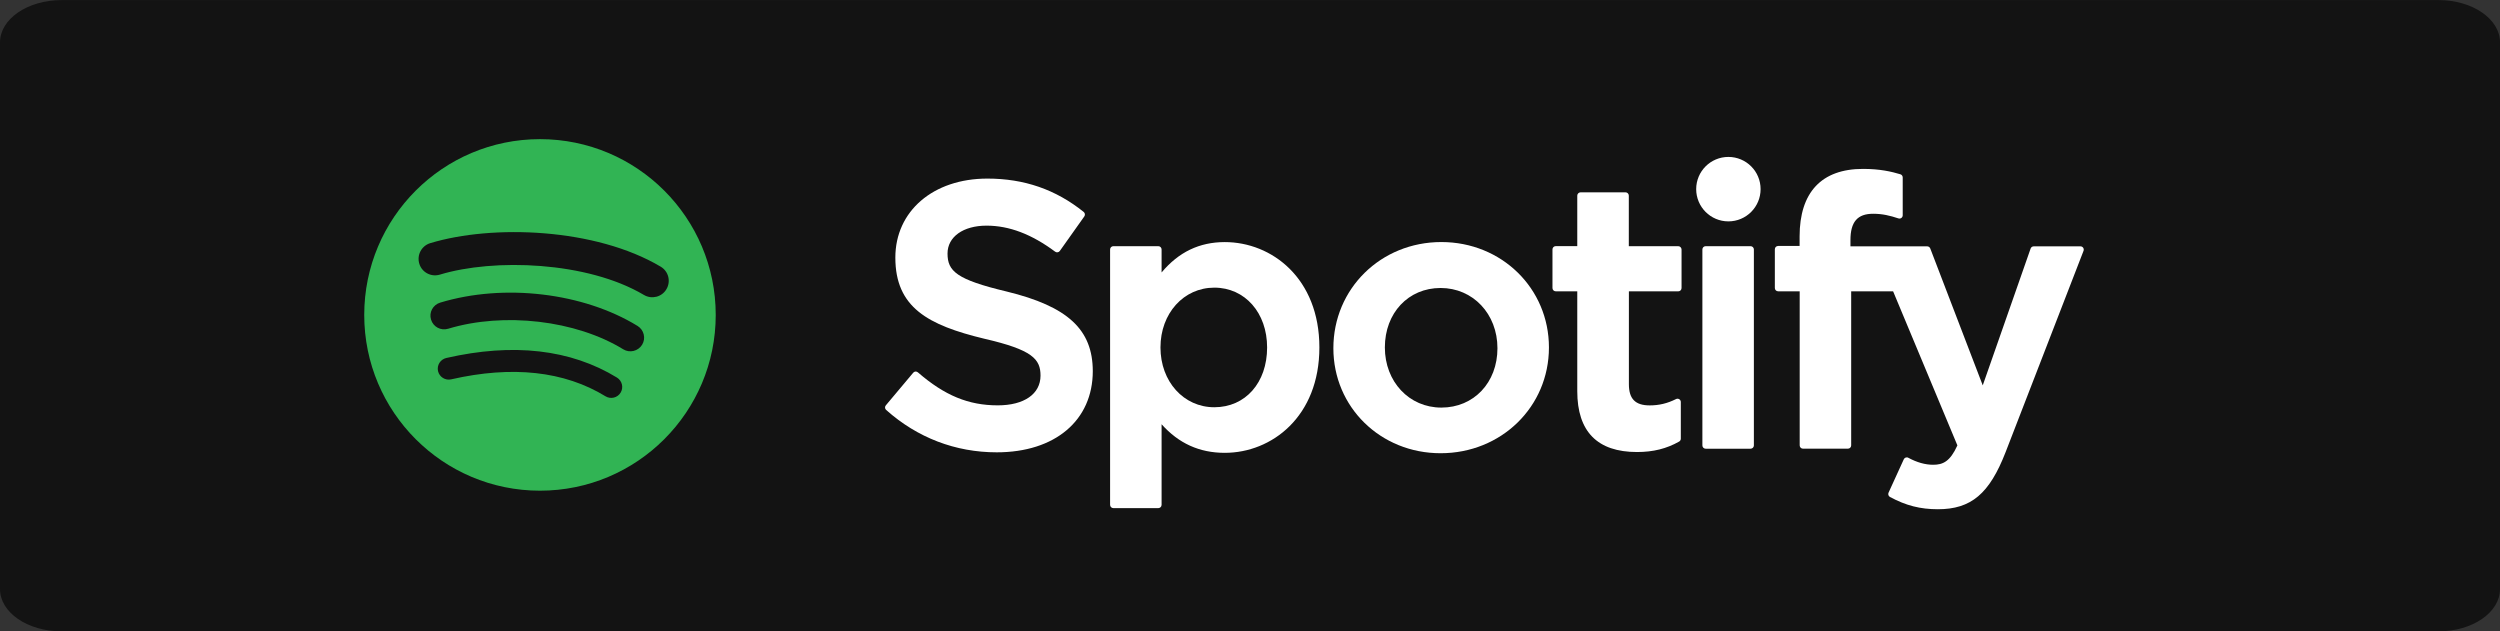 <?xml version="1.0" encoding="utf-8"?>
<!-- Generator: Adobe Illustrator 16.0.4, SVG Export Plug-In . SVG Version: 6.00 Build 0)  -->
<!DOCTYPE svg PUBLIC "-//W3C//DTD SVG 1.1//EN" "http://www.w3.org/Graphics/SVG/1.1/DTD/svg11.dtd">
<svg version="1.1" id="Layer_1" xmlns="http://www.w3.org/2000/svg" xmlns:xlink="http://www.w3.org/1999/xlink" x="0px" y="0px"
	 width="58.067px" height="14.664px" viewBox="0 0 58.067 14.664" enable-background="new 0 0 58.067 14.664" xml:space="preserve">
<rect x="0" y="0" width="58.067" height="14.664" fill="#333333" stroke="none"/>
<g>
	<path fill="#131313" d="M58.067,13.682c0,0.543-0.64,0.982-1.428,0.982H1.428C0.64,14.665,0,14.225,0,13.682V0.985
		c0-0.543,0.64-0.983,1.428-0.983H56.64c0.788,0,1.428,0.44,1.428,0.983V13.682z"/>
	<path fill="#31B454" d="M12.542,3.232c-2.254,0-4.082,1.827-4.082,4.083c0,2.254,1.828,4.082,4.082,4.082
		c2.255,0,4.082-1.827,4.082-4.082C16.624,5.059,14.797,3.232,12.542,3.232 M14.415,9.12c-0.073,0.12-0.23,0.158-0.35,0.085
		c-0.958-0.586-2.165-0.718-3.586-0.394c-0.137,0.031-0.273-0.055-0.305-0.191c-0.031-0.137,0.055-0.273,0.192-0.305
		c1.555-0.355,2.889-0.202,3.964,0.455C14.45,8.844,14.488,9,14.415,9.12 M14.914,8.008c-0.092,0.149-0.289,0.197-0.438,0.105
		c-1.097-0.674-2.77-0.87-4.068-0.477c-0.168,0.051-0.346-0.044-0.396-0.212C9.96,7.257,10.055,7.08,10.224,7.029
		c1.482-0.45,3.325-0.232,4.585,0.542C14.958,7.663,15.006,7.859,14.914,8.008 M14.957,6.851c-1.316-0.781-3.486-0.854-4.742-0.472
		C10.013,6.44,9.799,6.326,9.739,6.125C9.677,5.923,9.792,5.709,9.992,5.648c1.443-0.438,3.84-0.354,5.354,0.546
		c0.182,0.108,0.241,0.342,0.133,0.523C15.373,6.899,15.138,6.958,14.957,6.851"/>
	<g>
		<path fill="#FFFFFF" d="M23.381,6.771c-1.166-0.278-1.373-0.473-1.373-0.883c0-0.387,0.365-0.647,0.907-0.647
			c0.525,0,1.046,0.198,1.593,0.605c0.017,0.012,0.037,0.017,0.058,0.014c0.02-0.003,0.038-0.014,0.05-0.031l0.569-0.802
			c0.023-0.033,0.017-0.079-0.014-0.104c-0.65-0.522-1.382-0.775-2.238-0.775c-1.258,0-2.137,0.755-2.137,1.835
			c0,1.159,0.758,1.569,2.068,1.885c1.115,0.257,1.304,0.472,1.304,0.856c0,0.426-0.38,0.691-0.993,0.691
			c-0.68,0-1.235-0.229-1.855-0.766c-0.016-0.014-0.036-0.02-0.056-0.02c-0.021,0.002-0.039,0.012-0.052,0.027l-0.638,0.76
			c-0.026,0.031-0.023,0.078,0.008,0.105c0.722,0.645,1.61,0.985,2.568,0.985c1.356,0,2.232-0.741,2.232-1.888
			C25.379,7.653,24.801,7.117,23.381,6.771"/>
		<path fill="#FFFFFF" d="M28.447,5.623c-0.587,0-1.07,0.231-1.467,0.705V5.794c0-0.042-0.034-0.076-0.076-0.076H25.86
			c-0.042,0-0.076,0.034-0.076,0.076v5.932c0,0.042,0.034,0.076,0.076,0.076h1.044c0.042,0,0.076-0.034,0.076-0.076V9.854
			c0.397,0.445,0.879,0.664,1.467,0.664c1.092,0,2.198-0.842,2.198-2.448C30.645,6.463,29.539,5.623,28.447,5.623 M29.431,8.07
			c0,0.819-0.504,1.389-1.226,1.389c-0.713,0-1.251-0.598-1.251-1.389c0-0.792,0.539-1.389,1.251-1.389
			C28.916,6.681,29.431,7.265,29.431,8.07"/>
		<path fill="#FFFFFF" d="M33.478,5.622c-1.406,0-2.508,1.083-2.508,2.466c0,1.368,1.095,2.439,2.49,2.439
			c1.411,0,2.517-1.079,2.517-2.457C35.977,6.698,34.879,5.622,33.478,5.622 M33.478,9.467c-0.748,0-1.312-0.601-1.312-1.397
			c0-0.8,0.544-1.381,1.294-1.381c0.753,0,1.321,0.602,1.321,1.399C34.781,8.887,34.232,9.467,33.478,9.467"/>
		<path fill="#FFFFFF" d="M38.979,5.718h-1.147V4.543c0-0.042-0.035-0.076-0.076-0.076h-1.044c-0.042,0-0.077,0.035-0.077,0.076
			v1.174h-0.501c-0.042,0-0.075,0.034-0.075,0.076v0.897c0,0.042,0.033,0.076,0.075,0.076h0.501v2.32
			c0,0.938,0.467,1.413,1.388,1.413c0.374,0,0.685-0.077,0.978-0.243c0.023-0.013,0.039-0.038,0.039-0.066V9.337
			c0-0.026-0.014-0.052-0.037-0.065c-0.022-0.014-0.051-0.015-0.074-0.003c-0.201,0.101-0.395,0.147-0.612,0.147
			c-0.335,0-0.483-0.152-0.483-0.492V6.767h1.147c0.042,0,0.076-0.034,0.076-0.076V5.794C39.056,5.752,39.021,5.718,38.979,5.718"/>
		<path fill="#FFFFFF" d="M42.98,5.722V5.578c0-0.424,0.162-0.613,0.527-0.613c0.217,0,0.392,0.043,0.588,0.108
			c0.023,0.007,0.049,0.004,0.068-0.011c0.02-0.014,0.031-0.038,0.031-0.062V4.122c0-0.034-0.021-0.064-0.054-0.074
			c-0.207-0.062-0.472-0.125-0.868-0.125c-0.963,0-1.473,0.543-1.473,1.569v0.221H41.3c-0.042,0-0.076,0.034-0.076,0.076v0.901
			c0,0.042,0.034,0.076,0.076,0.076h0.501v3.579c0,0.043,0.035,0.076,0.076,0.076h1.044c0.042,0,0.076-0.033,0.076-0.076V6.767
			h0.974l1.493,3.578c-0.17,0.376-0.337,0.45-0.563,0.45c-0.185,0-0.378-0.055-0.576-0.162c-0.018-0.011-0.04-0.012-0.061-0.006
			c-0.02,0.007-0.036,0.021-0.045,0.041l-0.354,0.775c-0.017,0.037-0.002,0.08,0.033,0.1c0.369,0.199,0.702,0.285,1.113,0.285
			c0.771,0,1.197-0.359,1.572-1.324l1.811-4.678c0.009-0.023,0.006-0.05-0.008-0.071c-0.015-0.021-0.037-0.033-0.063-0.033h-1.086
			c-0.032,0-0.062,0.021-0.072,0.051l-1.112,3.178l-1.219-3.18c-0.012-0.03-0.04-0.049-0.072-0.049H42.98z"/>
		<path fill="#FFFFFF" d="M40.66,5.718h-1.043c-0.042,0-0.076,0.034-0.076,0.076v4.552c0,0.042,0.034,0.076,0.076,0.076h1.043
			c0.043,0,0.077-0.034,0.077-0.076V5.794C40.737,5.752,40.703,5.718,40.66,5.718"/>
		<path fill="#FFFFFF" d="M40.145,3.645c-0.414,0-0.748,0.335-0.748,0.748s0.334,0.749,0.748,0.749c0.413,0,0.748-0.335,0.748-0.749
			S40.558,3.645,40.145,3.645"/>
	</g>
</g>
</svg>
